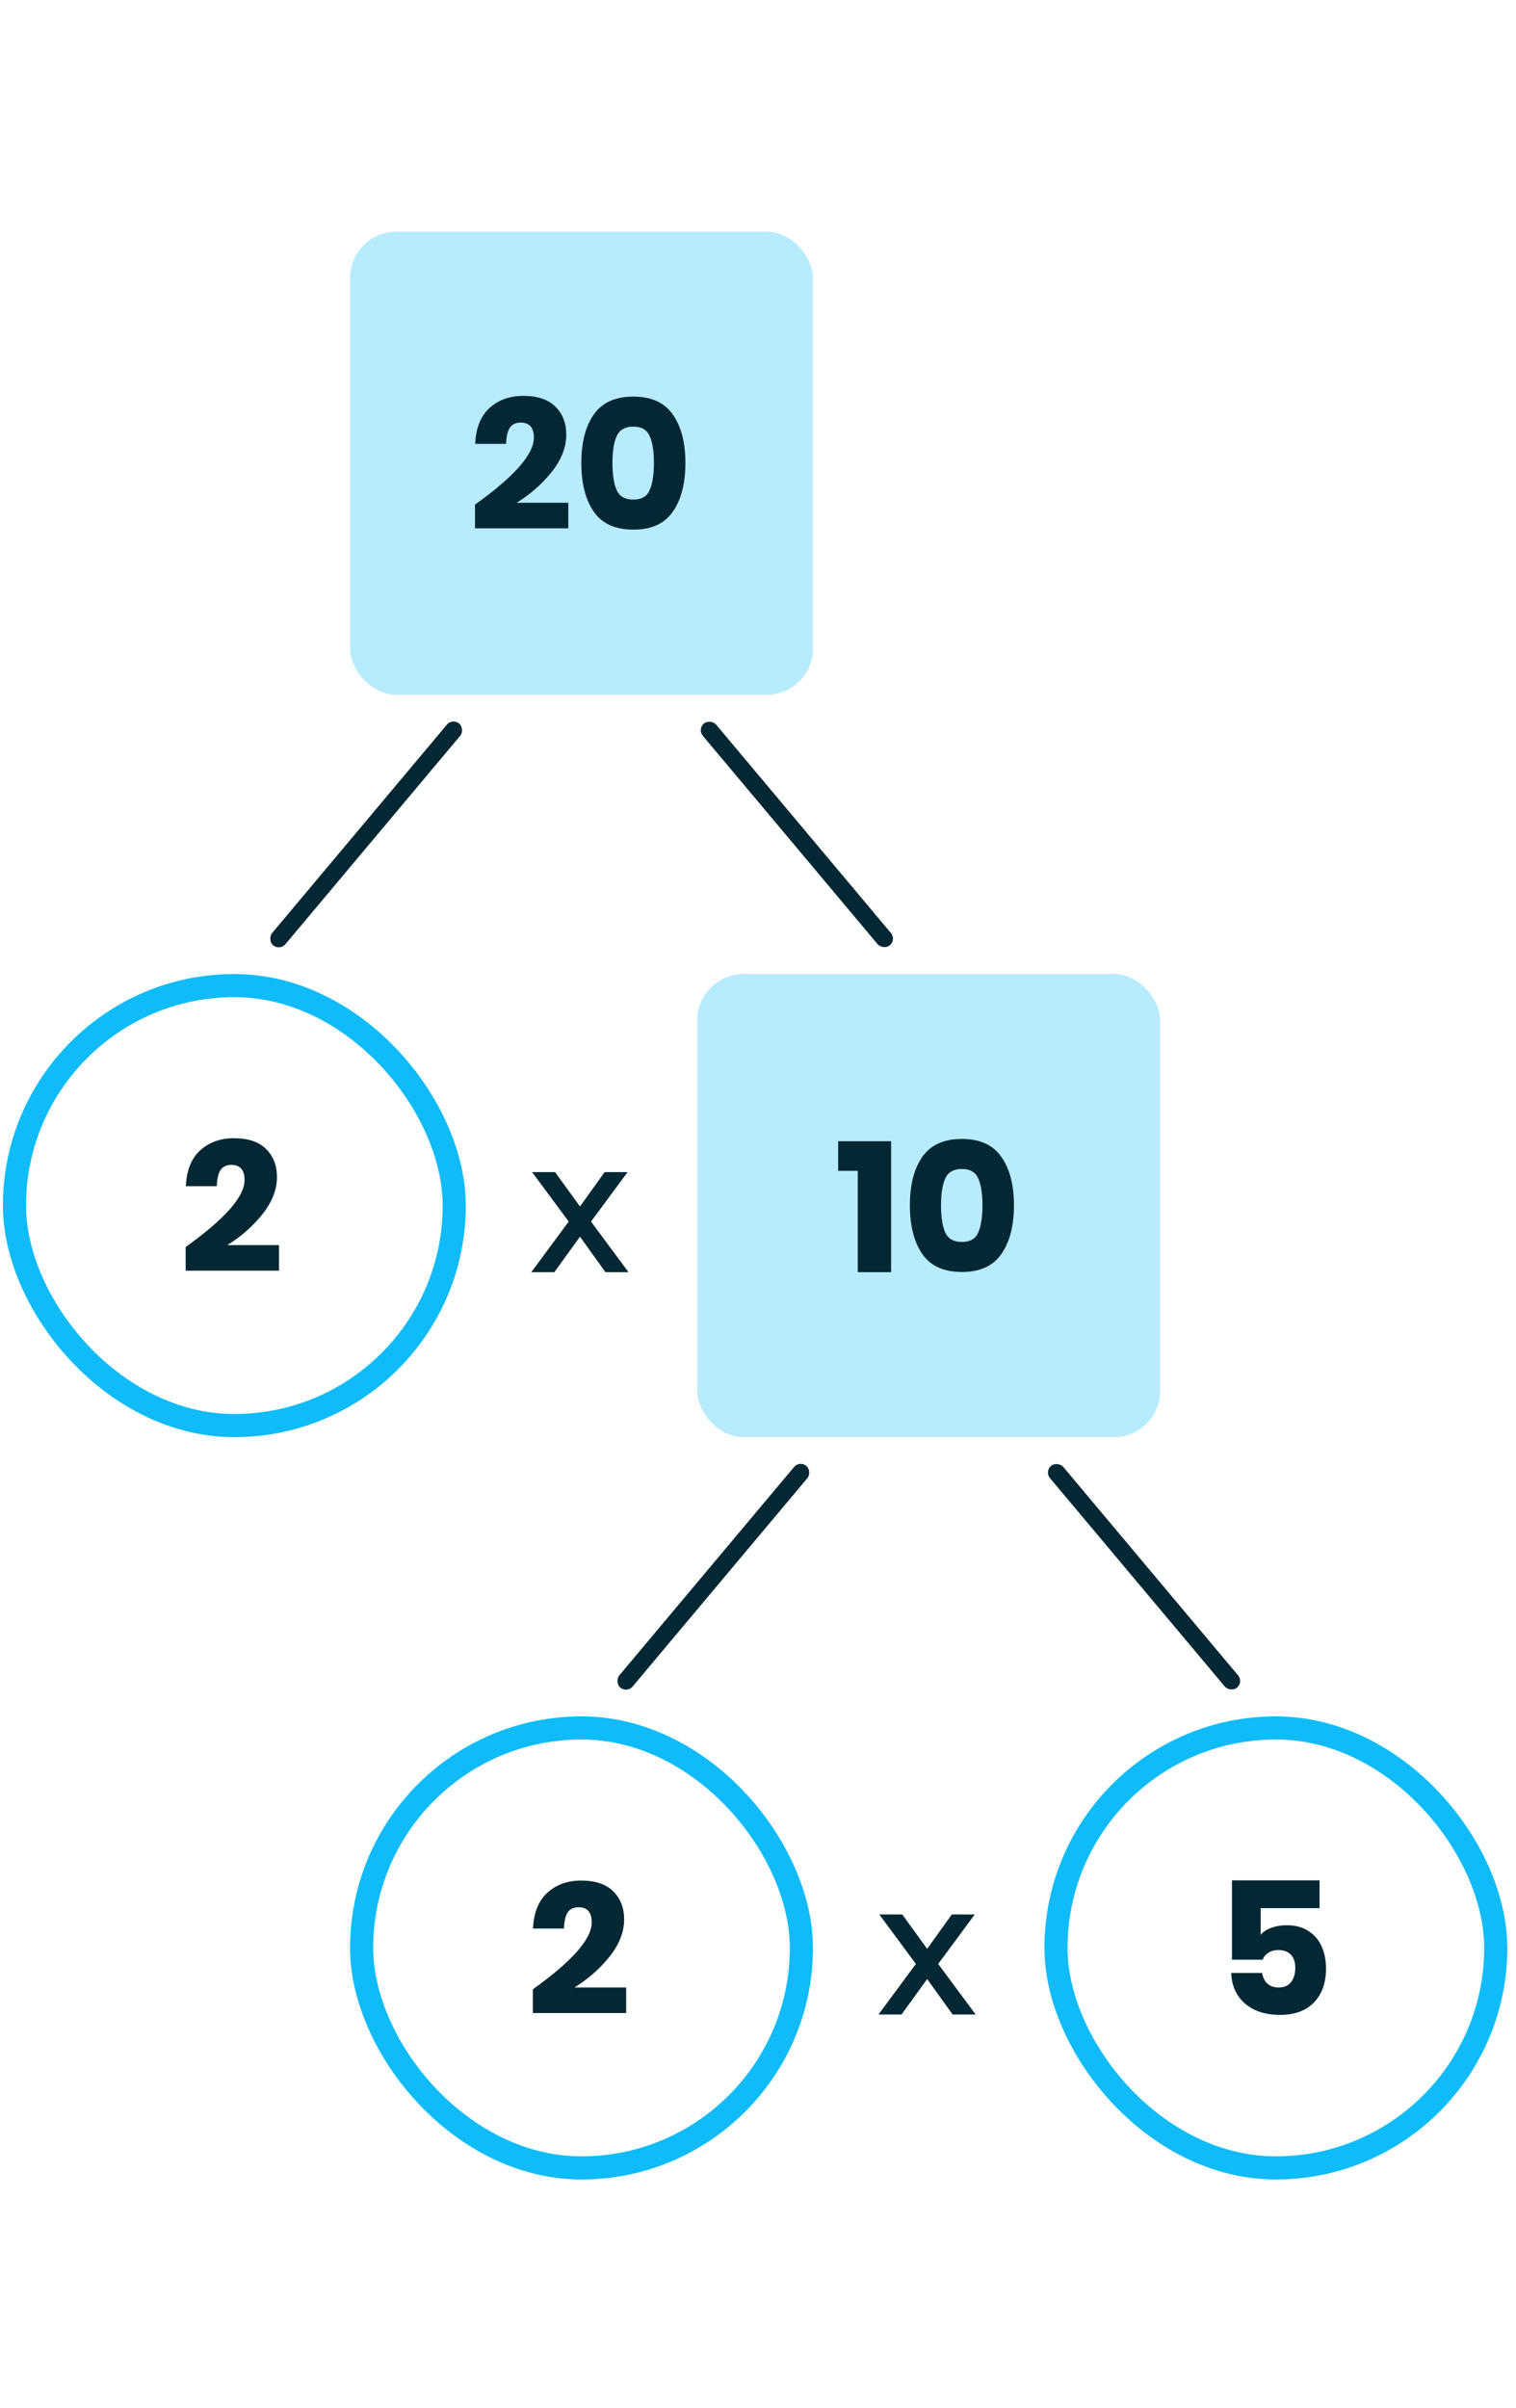<svg width="262" height="416" viewBox="0 0 262 416" fill="none" xmlns="http://www.w3.org/2000/svg">
<g clip-path="url(#clip0_10_636)">
<rect x="60.5" y="40.019" width="80" height="80" rx="8" fill="#0FBCF9" fill-opacity="0.3"/>
<path d="M82.088 87.167C88.872 82.325 92.264 78.474 92.264 75.615C92.264 73.866 91.507 72.991 89.992 72.991C89.139 72.991 88.509 73.29 88.104 73.887C87.72 74.485 87.507 75.413 87.464 76.671H82.12C82.248 73.919 83.08 71.85 84.616 70.463C86.152 69.077 88.093 68.383 90.44 68.383C92.893 68.383 94.739 69.002 95.976 70.239C97.235 71.477 97.864 73.087 97.864 75.071C97.864 77.269 97.021 79.423 95.336 81.535C93.651 83.626 91.635 85.397 89.288 86.847H98.216V91.263H82.088V87.167ZM102.613 88.383C101.184 86.314 100.469 83.509 100.469 79.967C100.469 76.447 101.184 73.663 102.613 71.615C104.042 69.546 106.325 68.511 109.461 68.511C112.576 68.511 114.848 69.546 116.277 71.615C117.728 73.663 118.453 76.447 118.453 79.967C118.453 83.509 117.728 86.314 116.277 88.383C114.848 90.453 112.576 91.487 109.461 91.487C106.325 91.487 104.042 90.453 102.613 88.383ZM112.277 84.671C112.768 83.562 113.013 81.994 113.013 79.967C113.013 77.941 112.768 76.394 112.277 75.327C111.808 74.239 110.869 73.695 109.461 73.695C108.032 73.695 107.072 74.239 106.581 75.327C106.09 76.415 105.845 77.962 105.845 79.967C105.845 81.994 106.09 83.562 106.581 84.671C107.072 85.759 108.032 86.303 109.461 86.303C110.869 86.303 111.808 85.759 112.277 84.671Z" fill="#032733"/>
<rect x="78.202" y="124.019" width="3" height="50" rx="1.5" transform="rotate(40 78.202 124.019)" fill="#032733"/>
<rect x="120.5" y="125.948" width="3" height="50" rx="1.5" transform="rotate(-40 120.5 125.948)" fill="#032733"/>
<path d="M32.088 215.398C38.872 210.555 42.264 206.705 42.264 203.846C42.264 202.097 41.507 201.222 39.992 201.222C39.139 201.222 38.509 201.521 38.104 202.118C37.72 202.715 37.507 203.643 37.464 204.902H32.12C32.248 202.15 33.08 200.081 34.616 198.694C36.152 197.307 38.093 196.614 40.44 196.614C42.893 196.614 44.739 197.233 45.976 198.47C47.235 199.707 47.864 201.318 47.864 203.302C47.864 205.499 47.021 207.654 45.336 209.766C43.651 211.857 41.635 213.627 39.288 215.078H48.216V219.494H32.088V215.398Z" fill="#032733"/>
<rect x="2.5" y="170.25" width="76" height="76" rx="38" stroke="#0FBCF9" stroke-width="4"/>
<path d="M91.82 219.75L98.284 211.014L91.964 202.47H95.932L100.236 208.406L104.492 202.47H108.46L102.14 211.014L108.62 219.75H104.636L100.236 213.622L95.804 219.75H91.82Z" fill="#032733"/>
<rect x="120.5" y="168.25" width="80" height="80" rx="8" fill="#0FBCF9" fill-opacity="0.3"/>
<path d="M144.852 202.246V197.126H154.004V219.75H148.244V202.246H144.852ZM159.394 216.614C157.965 214.545 157.25 211.739 157.25 208.198C157.25 204.678 157.965 201.894 159.394 199.846C160.824 197.777 163.106 196.742 166.242 196.742C169.357 196.742 171.629 197.777 173.058 199.846C174.509 201.894 175.234 204.678 175.234 208.198C175.234 211.739 174.509 214.545 173.058 216.614C171.629 218.683 169.357 219.718 166.242 219.718C163.106 219.718 160.824 218.683 159.394 216.614ZM169.058 212.902C169.549 211.793 169.794 210.225 169.794 208.198C169.794 206.171 169.549 204.625 169.058 203.558C168.589 202.47 167.65 201.926 166.242 201.926C164.813 201.926 163.853 202.47 163.362 203.558C162.872 204.646 162.626 206.193 162.626 208.198C162.626 210.225 162.872 211.793 163.362 212.902C163.853 213.99 164.813 214.534 166.242 214.534C167.65 214.534 168.589 213.99 169.058 212.902Z" fill="#032733"/>
<rect x="138.202" y="252.25" width="3" height="50" rx="1.5" transform="rotate(40 138.202 252.25)" fill="#032733"/>
<rect x="180.5" y="254.178" width="3" height="50" rx="1.5" transform="rotate(-40 180.5 254.178)" fill="#032733"/>
<path d="M92.088 343.629C98.872 338.786 102.264 334.935 102.264 332.077C102.264 330.327 101.507 329.453 99.992 329.453C99.139 329.453 98.509 329.751 98.104 330.349C97.72 330.946 97.507 331.874 97.464 333.133H92.12C92.248 330.381 93.08 328.311 94.616 326.925C96.152 325.538 98.093 324.845 100.44 324.845C102.893 324.845 104.739 325.463 105.976 326.701C107.235 327.938 107.864 329.549 107.864 331.533C107.864 333.73 107.021 335.885 105.336 337.997C103.651 340.087 101.635 341.858 99.288 343.309H108.216V347.725H92.088V343.629Z" fill="#032733"/>
<rect x="62.5" y="298.481" width="76" height="76" rx="38" stroke="#0FBCF9" stroke-width="4"/>
<path d="M151.82 347.981L158.284 339.245L151.964 330.701H155.932L160.236 336.637L164.492 330.701H168.46L162.14 339.245L168.62 347.981H164.636L160.236 341.853L155.804 347.981H151.82Z" fill="#032733"/>
<path d="M228.048 329.613H217.872V334.189C218.32 333.677 218.939 333.282 219.728 333.005C220.539 332.706 221.413 332.557 222.352 332.557C223.867 332.557 225.136 332.898 226.16 333.581C227.184 334.242 227.941 335.138 228.432 336.269C228.923 337.399 229.168 338.647 229.168 340.013C229.168 342.487 228.475 344.45 227.088 345.901C225.701 347.33 223.749 348.045 221.232 348.045C219.525 348.045 218.043 347.746 216.784 347.149C215.525 346.53 214.555 345.677 213.872 344.589C213.189 343.501 212.827 342.242 212.784 340.813H218.128C218.235 341.538 218.523 342.135 218.992 342.605C219.483 343.074 220.144 343.309 220.976 343.309C221.936 343.309 222.651 342.999 223.12 342.381C223.611 341.762 223.856 340.941 223.856 339.917C223.856 338.935 223.6 338.178 223.088 337.645C222.576 337.111 221.861 336.845 220.944 336.845C220.24 336.845 219.653 337.005 219.184 337.325C218.715 337.623 218.395 338.018 218.224 338.509H212.912V324.813H228.048V329.613Z" fill="#032733"/>
<rect x="182.5" y="298.481" width="76" height="76" rx="38" stroke="#0FBCF9" stroke-width="4"/>
</g>
<defs>
<clipPath id="clip0_10_636">
<rect width="262" height="416" fill="white"/>
</clipPath>
</defs>
</svg>
